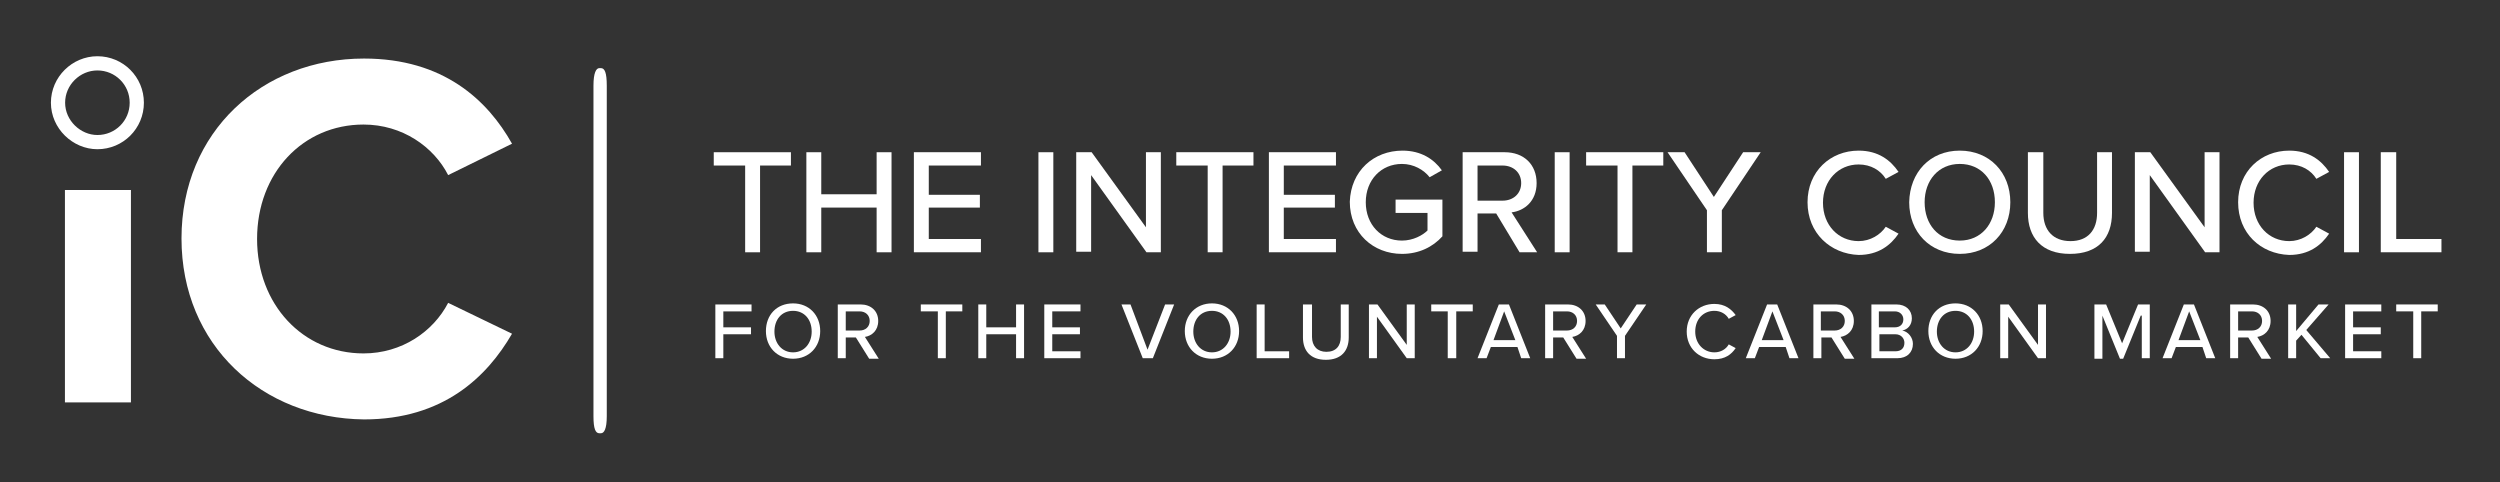 <?xml version="1.0" encoding="utf-8"?>
<!-- Generator: Adobe Illustrator 25.4.1, SVG Export Plug-In . SVG Version: 6.00 Build 0)  -->
<svg version="1.1" id="Layer_1" xmlns="http://www.w3.org/2000/svg" xmlns:xlink="http://www.w3.org/1999/xlink" x="0px" y="0px"
	 viewBox="0 0 469.7 90.6" style="enable-background:new 0 0 469.7 90.6;" xml:space="preserve">
<rect x="0" y="0" width="469.7" height="90.6" fill="#333333" stroke="none"/>
<style type="text/css">
	.st0{fill:#FFFFFF;}
	.st1{fill:none;stroke:#FFFFFF;stroke-width:2.67;stroke-miterlimit:10;}
</style>
<g>
	<path class="st0" d="M139.9,31.1h-5.8v-2.5h14.5v2.5h-5.8v16.3h-2.8V31.1z"/>
	<path class="st0" d="M164.7,39h-10.4v8.4h-2.8V28.6h2.8v7.9h10.4v-7.9h2.8v18.8h-2.8V39z"/>
	<path class="st0" d="M171.7,28.6h12.6v2.5h-9.8v5.5h9.6V39h-9.6v5.9h9.8v2.5h-12.6V28.6z"/>
	<path class="st0" d="M195.1,28.6h2.8v18.8h-2.8V28.6z"/>
	<path class="st0" d="M205,32.9v14.4h-2.8V28.6h2.9l10.2,14.1V28.6h2.8v18.8h-2.7L205,32.9z"/>
	<path class="st0" d="M226.9,31.1H221v-2.5h14.5v2.5h-5.8v16.3h-2.8V31.1z"/>
	<path class="st0" d="M238.4,28.6H251v2.5h-9.8v5.5h9.6V39h-9.6v5.9h9.8v2.5h-12.6V28.6z"/>
	<path class="st0" d="M263.5,28.3c3.5,0,5.9,1.6,7.4,3.7l-2.3,1.3c-1.1-1.4-3-2.5-5.2-2.5c-3.9,0-6.8,3-6.8,7.2
		c0,4.2,2.9,7.2,6.8,7.2c2.1,0,3.9-1,4.8-1.9V40h-6v-2.5h8.8v6.9c-1.8,2-4.4,3.3-7.6,3.3c-5.4,0-9.8-3.9-9.8-9.8
		C253.8,32.1,258.1,28.3,263.5,28.3z"/>
	<path class="st0" d="M281.1,40.1h-3.5v7.2h-2.8V28.6h7.9c3.6,0,6,2.3,6,5.8c0,3.4-2.3,5.2-4.7,5.5l4.8,7.5h-3.3L281.1,40.1z
		 M282.3,31.1h-4.7v6.6h4.7c2,0,3.5-1.3,3.5-3.3S284.3,31.1,282.3,31.1z"/>
	<path class="st0" d="M292.1,28.6h2.8v18.8h-2.8V28.6z"/>
	<path class="st0" d="M303.8,31.1h-5.8v-2.5h14.5v2.5h-5.8v16.3h-2.8V31.1z"/>
	<path class="st0" d="M320.7,39.5l-7.4-10.9h3.2l5.5,8.4l5.5-8.4h3.3l-7.3,10.9v7.9h-2.8V39.5z"/>
	<path class="st0" d="M339.6,38c0-5.8,4.3-9.7,9.6-9.7c3.7,0,6,1.8,7.5,4l-2.4,1.3c-1-1.6-2.8-2.7-5.1-2.7c-3.8,0-6.7,3-6.7,7.2
		c0,4.2,2.9,7.2,6.7,7.2c2.2,0,4.1-1.2,5.1-2.7l2.4,1.3c-1.5,2.2-3.8,4-7.5,4C343.9,47.7,339.6,43.8,339.6,38z"/>
	<path class="st0" d="M368.2,28.3c5.6,0,9.5,4.1,9.5,9.7c0,5.6-3.9,9.7-9.5,9.7s-9.5-4.1-9.5-9.7C358.8,32.4,362.6,28.3,368.2,28.3z
		 M368.2,30.8c-4,0-6.6,3.1-6.6,7.2c0,4.1,2.5,7.2,6.6,7.2c4,0,6.6-3.1,6.6-7.2C374.8,33.8,372.2,30.8,368.2,30.8z"/>
	<path class="st0" d="M381.1,28.6h2.8v11.4c0,3.2,1.8,5.3,5.1,5.3c3.3,0,5-2.1,5-5.3V28.6h2.8V40c0,4.7-2.6,7.7-7.9,7.7
		s-7.9-3.1-7.9-7.7V28.6z"/>
	<path class="st0" d="M403.9,32.9v14.4h-2.8V28.6h2.9l10.2,14.1V28.6h2.8v18.8h-2.7L403.9,32.9z"/>
	<path class="st0" d="M420.5,38c0-5.8,4.3-9.7,9.6-9.7c3.7,0,6,1.8,7.5,4l-2.4,1.3c-1-1.6-2.8-2.7-5.1-2.7c-3.8,0-6.7,3-6.7,7.2
		c0,4.2,2.9,7.2,6.7,7.2c2.2,0,4.1-1.2,5.1-2.7l2.4,1.3c-1.5,2.2-3.8,4-7.5,4C424.7,47.7,420.5,43.8,420.5,38z"/>
	<path class="st0" d="M440.4,28.6h2.8v18.8h-2.8V28.6z"/>
	<path class="st0" d="M447.4,28.6h2.8v16.3h8.5v2.5h-11.4V28.6z"/>
	<path class="st0" d="M134.4,57.2h6.8v1.3h-5.3v3h5.2v1.3h-5.2v4.5h-1.5V57.2z"/>
	<path class="st0" d="M149,57c3,0,5.1,2.2,5.1,5.2c0,3-2.1,5.2-5.1,5.2s-5.1-2.2-5.1-5.2C143.9,59.2,145.9,57,149,57z M149,58.4
		c-2.2,0-3.5,1.7-3.5,3.9c0,2.2,1.4,3.9,3.5,3.9c2.1,0,3.5-1.7,3.5-3.9C152.5,60,151.1,58.4,149,58.4z"/>
	<path class="st0" d="M160.8,63.4h-1.9v3.9h-1.5V57.2h4.3c1.9,0,3.3,1.2,3.3,3.1c0,1.8-1.2,2.8-2.5,3l2.6,4.1h-1.8L160.8,63.4z
		 M161.5,58.5h-2.6v3.6h2.6c1.1,0,1.9-0.7,1.9-1.8S162.6,58.5,161.5,58.5z"/>
	<path class="st0" d="M176.1,58.5H173v-1.3h7.8v1.3h-3.1v8.8h-1.5V58.5z"/>
	<path class="st0" d="M190.9,62.8h-5.6v4.5h-1.5V57.2h1.5v4.3h5.6v-4.3h1.5v10.1h-1.5V62.8z"/>
	<path class="st0" d="M196.2,57.2h6.8v1.3h-5.3v3h5.2v1.3h-5.2V66h5.3v1.3h-6.8V57.2z"/>
	<path class="st0" d="M210.7,57.2h1.7l3.2,8.5l3.3-8.5h1.7l-4,10.1h-1.9L210.7,57.2z"/>
	<path class="st0" d="M227.7,57c3,0,5.1,2.2,5.1,5.2c0,3-2.1,5.2-5.1,5.2s-5.1-2.2-5.1-5.2C222.6,59.2,224.7,57,227.7,57z
		 M227.7,58.4c-2.2,0-3.5,1.7-3.5,3.9c0,2.2,1.4,3.9,3.5,3.9c2.1,0,3.5-1.7,3.5-3.9C231.2,60,229.8,58.4,227.7,58.4z"/>
	<path class="st0" d="M236.1,57.2h1.5V66h4.6v1.3h-6.1V57.2z"/>
	<path class="st0" d="M245,57.2h1.5v6.1c0,1.7,1,2.8,2.7,2.8c1.8,0,2.7-1.1,2.7-2.8v-6.1h1.5v6.2c0,2.5-1.4,4.2-4.3,4.2
		s-4.3-1.7-4.3-4.2V57.2z"/>
	<path class="st0" d="M258.7,59.5v7.8h-1.5V57.2h1.6l5.5,7.6v-7.6h1.5v10.1h-1.5L258.7,59.5z"/>
	<path class="st0" d="M272,58.5h-3.1v-1.3h7.8v1.3h-3.1v8.8H272V58.5z"/>
	<path class="st0" d="M285.1,65.2h-5l-0.8,2.1h-1.7l4-10.1h1.9l4,10.1h-1.7L285.1,65.2z M280.6,63.9h4.1l-2.1-5.4L280.6,63.9z"/>
	<path class="st0" d="M293.7,63.4h-1.9v3.9h-1.5V57.2h4.3c1.9,0,3.3,1.2,3.3,3.1c0,1.8-1.2,2.8-2.5,3l2.6,4.1h-1.8L293.7,63.4z
		 M294.4,58.5h-2.6v3.6h2.6c1.1,0,1.9-0.7,1.9-1.8S295.5,58.5,294.4,58.5z"/>
	<path class="st0" d="M303.8,63.1l-4-5.9h1.7l3,4.5l3-4.5h1.8l-4,5.9v4.2h-1.5V63.1z"/>
	<path class="st0" d="M316.9,62.3c0-3.1,2.3-5.2,5.2-5.2c2,0,3.2,1,4,2.1l-1.3,0.7c-0.5-0.9-1.5-1.5-2.7-1.5c-2.1,0-3.6,1.6-3.6,3.9
		c0,2.3,1.6,3.9,3.6,3.9c1.2,0,2.2-0.6,2.7-1.5l1.3,0.7c-0.8,1.2-2,2.1-4,2.1C319.2,67.5,316.9,65.4,316.9,62.3z"/>
	<path class="st0" d="M335.5,65.2h-5l-0.8,2.1H328l4-10.1h1.9l4,10.1h-1.7L335.5,65.2z M331,63.9h4.1l-2.1-5.4L331,63.9z"/>
	<path class="st0" d="M344.1,63.4h-1.9v3.9h-1.5V57.2h4.3c1.9,0,3.3,1.2,3.3,3.1c0,1.8-1.2,2.8-2.5,3l2.6,4.1h-1.8L344.1,63.4z
		 M344.7,58.5h-2.6v3.6h2.6c1.1,0,1.9-0.7,1.9-1.8S345.8,58.5,344.7,58.5z"/>
	<path class="st0" d="M351.5,57.2h4.8c1.8,0,2.9,1.1,2.9,2.6c0,1.3-0.8,2.1-1.8,2.3c1.1,0.2,2,1.3,2,2.5c0,1.6-1.1,2.7-2.9,2.7h-4.9
		V57.2z M356,61.5c1,0,1.6-0.6,1.6-1.5c0-0.8-0.6-1.5-1.6-1.5h-3v3H356z M356.1,66c1.1,0,1.7-0.6,1.7-1.6c0-0.8-0.6-1.6-1.7-1.6h-3
		V66H356.1z"/>
	<path class="st0" d="M367.4,57c3,0,5.1,2.2,5.1,5.2c0,3-2.1,5.2-5.1,5.2s-5.1-2.2-5.1-5.2C362.3,59.2,364.3,57,367.4,57z
		 M367.4,58.4c-2.2,0-3.5,1.7-3.5,3.9c0,2.2,1.4,3.9,3.5,3.9c2.1,0,3.5-1.7,3.5-3.9C370.9,60,369.5,58.4,367.4,58.4z"/>
	<path class="st0" d="M377.3,59.5v7.8h-1.5V57.2h1.6l5.5,7.6v-7.6h1.5v10.1h-1.5L377.3,59.5z"/>
	<path class="st0" d="M402.2,59.3l-3.3,8.1h-0.6l-3.3-8.1v8.1h-1.5V57.2h2.2l3,7.3l3-7.3h2.2v10.1h-1.5V59.3z"/>
	<path class="st0" d="M413.8,65.2h-5l-0.8,2.1h-1.7l4-10.1h1.9l4,10.1h-1.7L413.8,65.2z M409.3,63.9h4.1l-2.1-5.4L409.3,63.9z"/>
	<path class="st0" d="M422.4,63.4h-1.9v3.9H419V57.2h4.3c1.9,0,3.3,1.2,3.3,3.1c0,1.8-1.2,2.8-2.5,3l2.6,4.1h-1.8L422.4,63.4z
		 M423.1,58.5h-2.6v3.6h2.6c1.1,0,1.9-0.7,1.9-1.8S424.2,58.5,423.1,58.5z"/>
	<path class="st0" d="M432.4,62.9l-1,1.1v3.3h-1.5V57.2h1.5v5l4.2-5h1.9l-4.2,4.8l4.5,5.3H436L432.4,62.9z"/>
	<path class="st0" d="M440.6,57.2h6.8v1.3h-5.3v3h5.2v1.3h-5.2V66h5.3v1.3h-6.8V57.2z"/>
	<path class="st0" d="M453.3,58.5h-3.1v-1.3h7.8v1.3h-3.1v8.8h-1.5V58.5z"/>
</g>
<g>
	<path class="st0" d="M111.5,16.1c0-2.4,0.5-3.3,1.1-3.3h0.3c0.7,0,1.1,0.8,1.1,3.3v62.1c0,2.4-0.5,3.2-1.1,3.2h-0.3
		c-0.7,0-1.1-0.8-1.1-3.2V16.1z"/>
</g>
<path class="st0" d="M34.1,44.8C34.1,24.7,49.3,11,68.4,11c14.9,0,23.2,7.8,27.8,16l-12,5.9c-2.7-5.3-8.6-9.5-15.9-9.5
	c-11.4,0-20,9.1-20,21.5c0,12.3,8.6,21.5,20,21.5c7.2,0,13.1-4.1,15.9-9.5l12,5.8c-4.7,8.1-12.9,16.1-27.8,16.1
	C49.3,78.6,34.1,64.9,34.1,44.8z M12.2,35.7h12.4v39.9H12.2V35.7z"/>
<g>
	<path class="st1" d="M10.9,19.3c0-4.1,3.4-7.4,7.4-7.4c4.1,0,7.4,3.3,7.4,7.4s-3.3,7.4-7.4,7.4C14.4,26.7,10.9,23.4,10.9,19.3z"/>
</g>
</svg>
